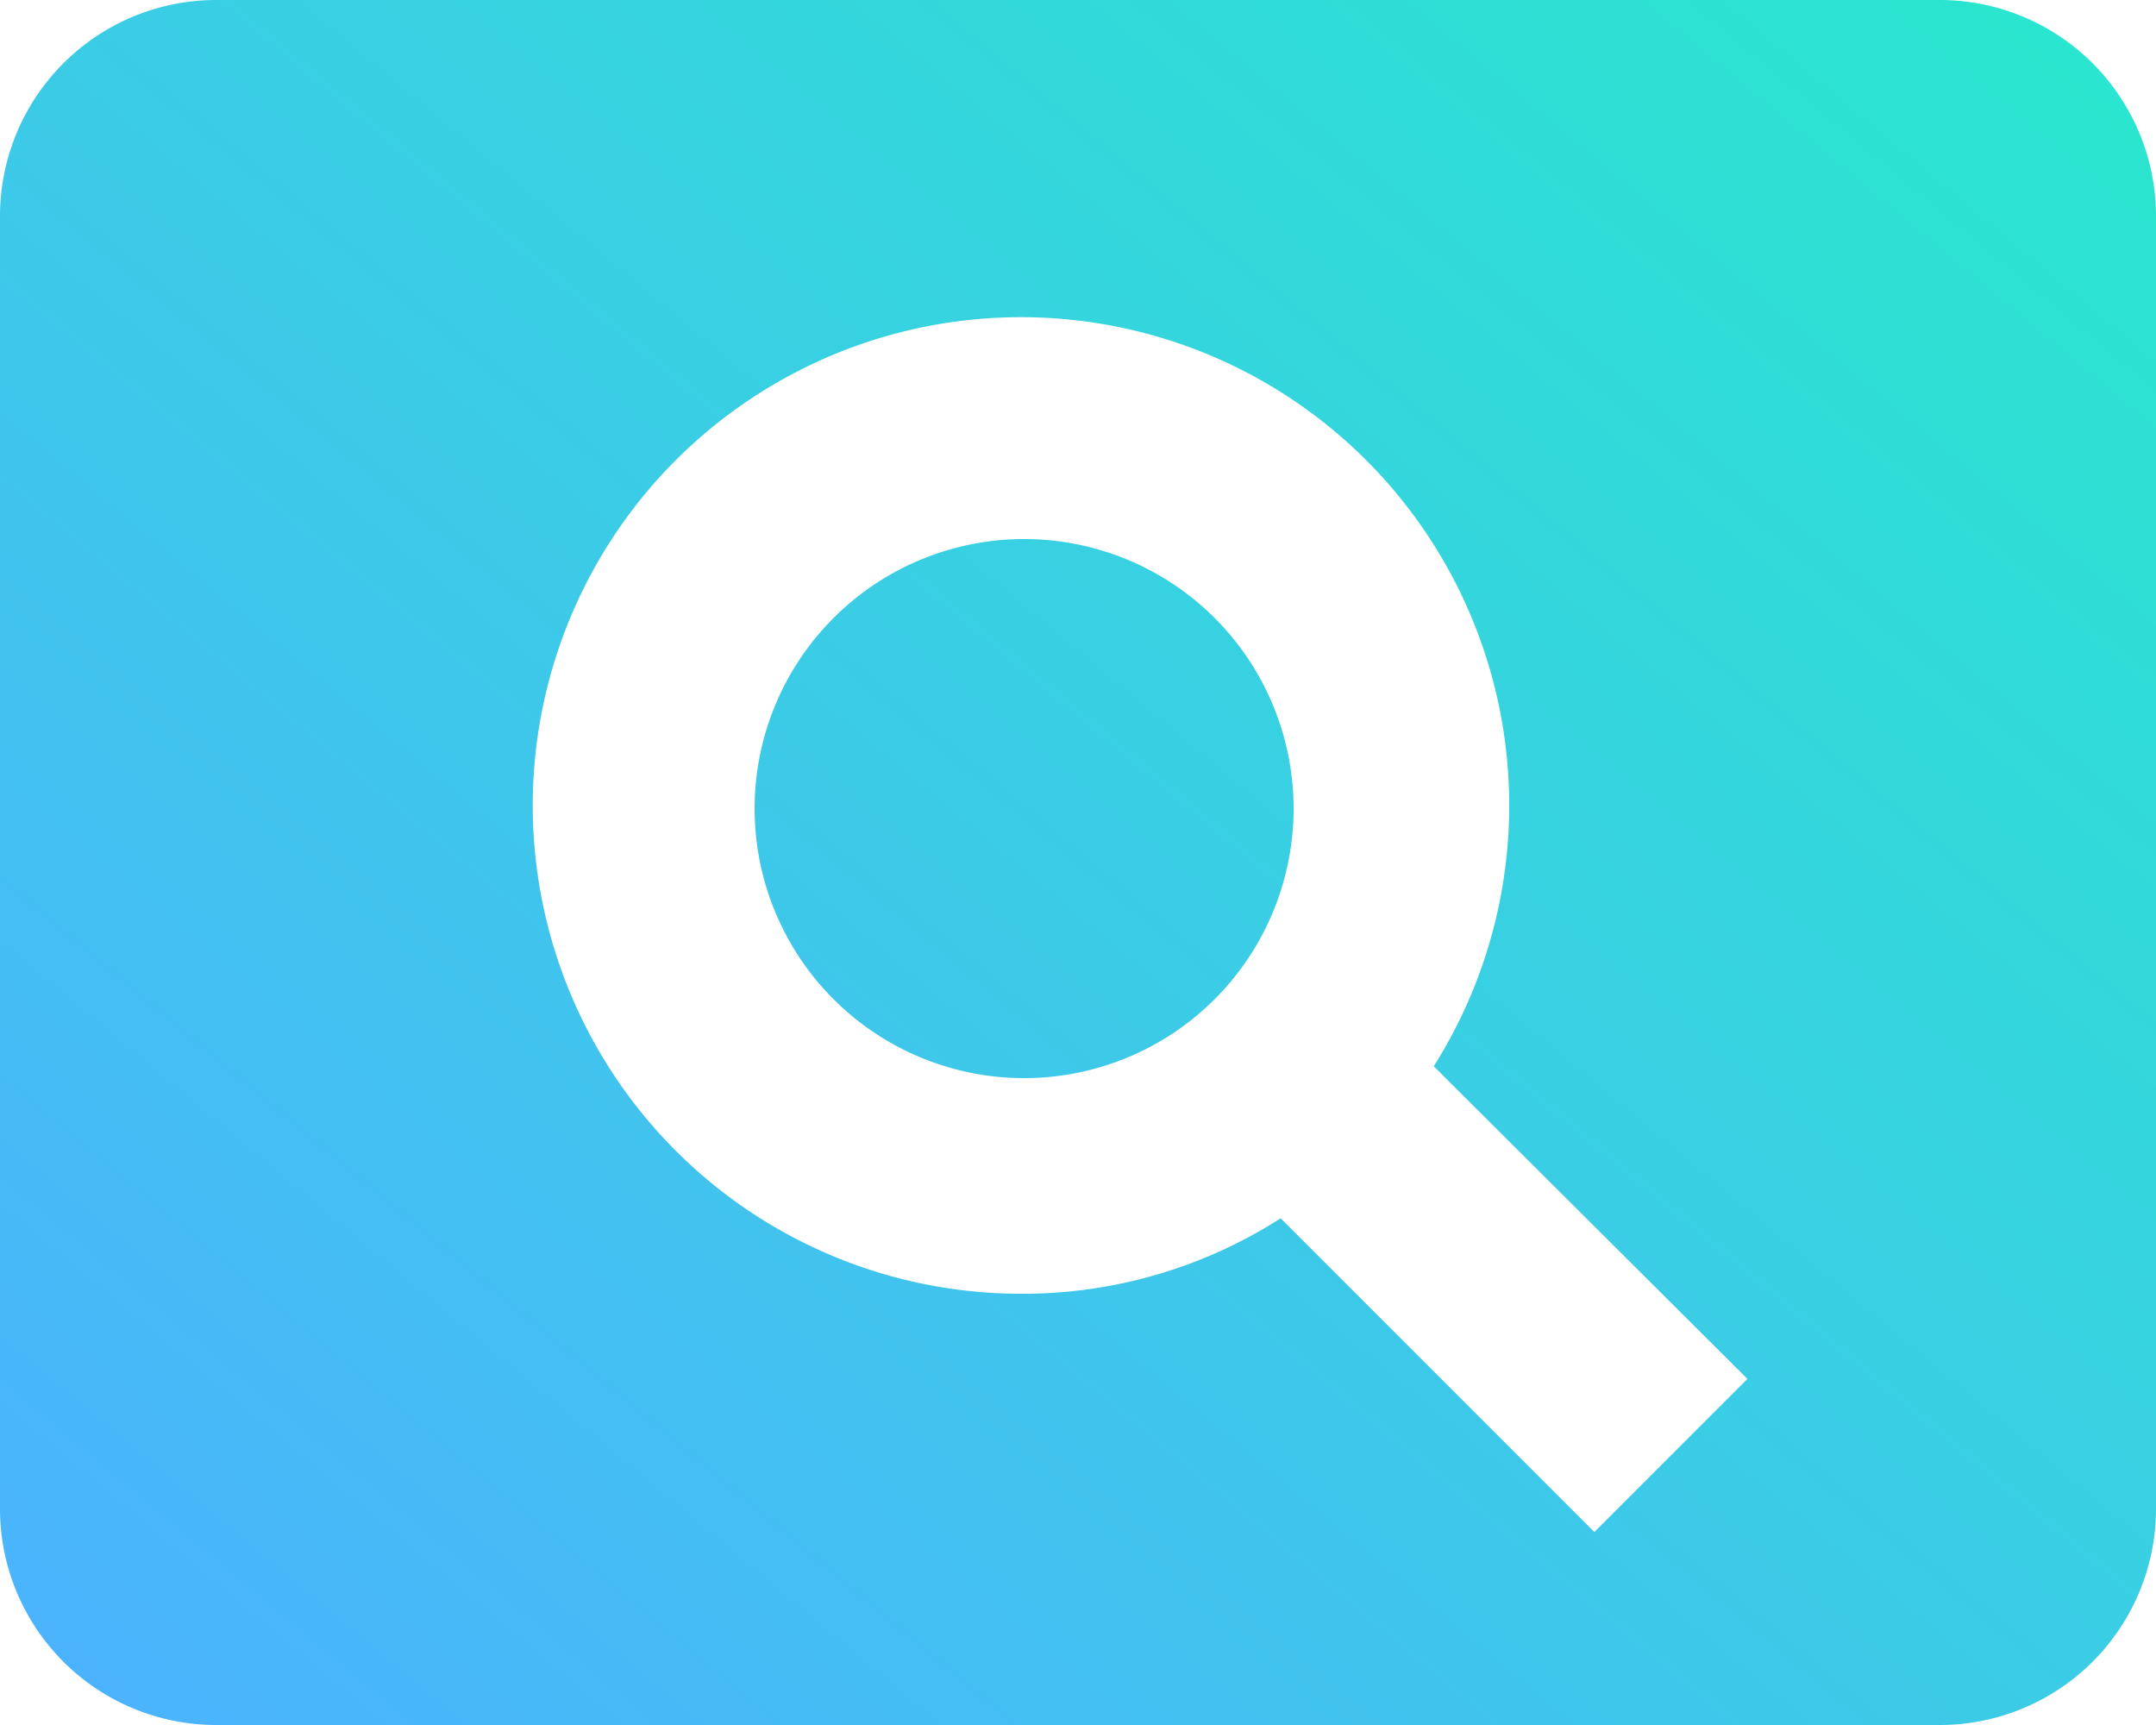 <svg xmlns="http://www.w3.org/2000/svg" xmlns:xlink="http://www.w3.org/1999/xlink" width="100" height="80" viewBox="0 0 100 80">
  <defs>
    <linearGradient id="linear-gradient" x1="1" x2="0" y2="0.945" gradientUnits="objectBoundingBox">
      <stop offset="0" stop-color="#29e7cd"/>
      <stop offset="1" stop-color="#4bb3fd"/>
    </linearGradient>
  </defs>
  <path id="Icon_material-pageview" data-name="Icon material-pageview" d="M50.5,31A12.5,12.5,0,1,0,63,43.5,12.5,12.5,0,0,0,50.5,31ZM93,6H13A10.029,10.029,0,0,0,3,16V76A10.029,10.029,0,0,0,13,86H93a10.029,10.029,0,0,0,10-10V16A10.029,10.029,0,0,0,93,6ZM76.95,77.05,62.4,62.5A22.171,22.171,0,0,1,50.45,66,22.645,22.645,0,1,1,69.5,55.45l14.55,14.5-7.1,7.1Z" transform="translate(-3 -6)" fill="url(#linear-gradient)"/>
</svg>
